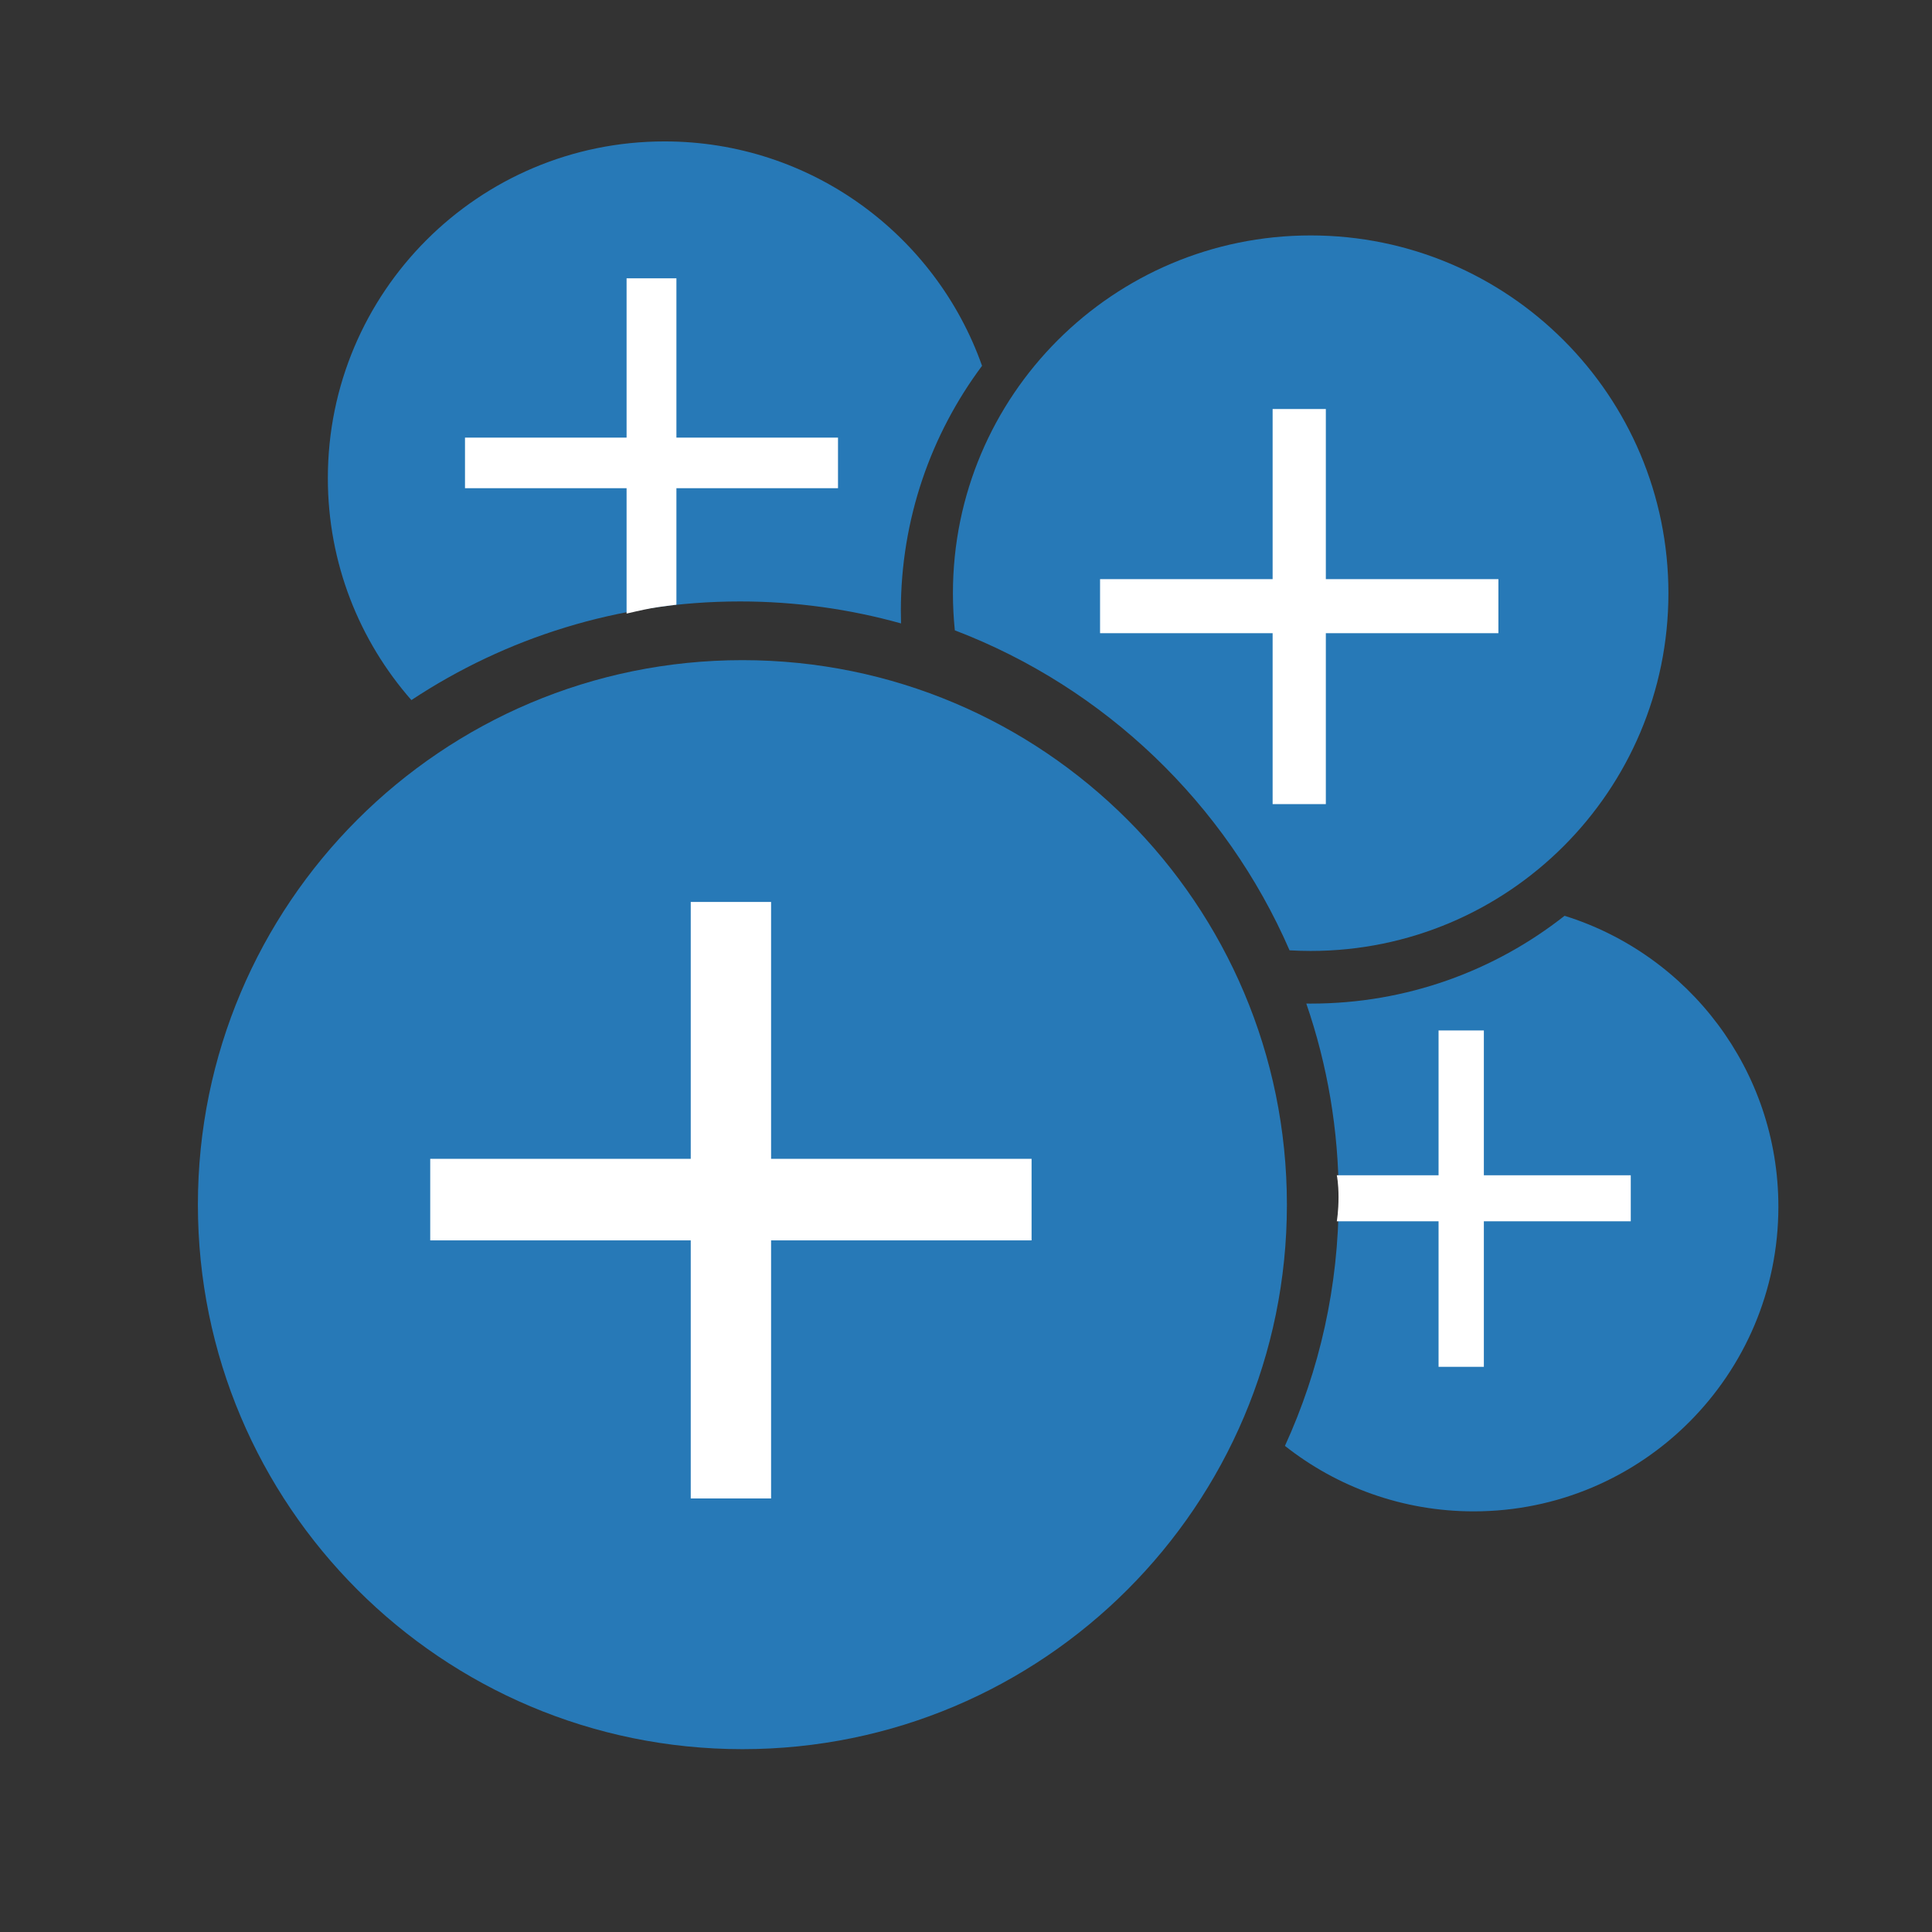 <?xml version="1.0" encoding="UTF-8" standalone="no"?>
<svg width="72px" height="72px" viewBox="0 0 72 72" version="1.1" xmlns="http://www.w3.org/2000/svg" xmlns:xlink="http://www.w3.org/1999/xlink" xmlns:sketch="http://www.bohemiancoding.com/sketch/ns">
    <rect x="0" y="0" width="72" height="72" fill="#333333" stroke="none"/>
    <title>Untitled</title>
    <description>Created with Sketch (http://www.bohemiancoding.com/sketch)</description>
    <defs></defs>
    <g id="Page-1" stroke="none" stroke-width="1" fill="none" fill-rule="evenodd" sketch:type="MSPage">
        <g id="Group" sketch:type="MSLayerGroup" transform="translate(5.594, 4.947)">
            <g id="Oval-6-+-+" transform="translate(-0.164, 3.504)" sketch:type="MSShapeGroup">
                <path d="M30.154,15.04 C30.107,14.585 30.083,14.123 30.083,13.656 C30.083,6.293 36.052,0.323 43.415,0.323 C50.778,0.323 56.747,6.293 56.747,13.656 C56.747,21.019 50.778,26.988 43.415,26.988 C43.151,26.988 42.888,26.98 42.628,26.965 C40.252,21.499 35.744,17.174 30.154,15.04 Z" id="Path" fill="#2779B7"></path>
                <path d="M41.997,13.132 L41.997,6.792 L43.98,6.792 L43.98,13.132 L50.411,13.132 L50.411,15.146 L43.98,15.146 L43.98,21.516 L41.997,21.516 L41.997,15.146 L35.566,15.146 L35.566,13.132 L41.997,13.132 Z" id="+" fill="#FFFFFF"></path>
            </g>
            <g id="Oval-6-+-+" transform="translate(-0.169, 0)" sketch:type="MSShapeGroup">
                <path d="M31.173,8.686 C29.45,3.814 24.803,0.323 19.34,0.323 C12.411,0.323 6.793,5.941 6.793,12.871 C6.793,16.04 7.968,18.935 9.906,21.143 C13.418,18.82 17.628,17.467 22.155,17.467 C24.233,17.467 26.245,17.753 28.154,18.286 C28.149,18.13 28.147,17.974 28.147,17.817 C28.147,14.394 29.272,11.234 31.173,8.686 Z" id="Path" fill="#2779B7"></path>
                <path d="M17.926,11.362 L17.926,5.425 L19.783,5.425 L19.783,11.362 L25.805,11.362 L25.805,13.247 L19.783,13.247 L19.783,17.588 C19.783,17.588 19.149,17.665 18.855,17.718 C18.53,17.776 17.926,17.919 17.926,17.919 L17.926,13.247 L11.904,13.247 L11.904,11.362 L17.926,11.362 Z" id="+" fill="#FFFFFF"></path>
            </g>
            <g id="Oval-6-+-+" transform="translate(0.126, 2.467)" sketch:type="MSShapeGroup">
                <path d="M52.587,26.715 C57.204,28.155 60.555,32.464 60.555,37.556 C60.555,43.827 55.472,48.91 49.201,48.91 C46.544,48.91 44.101,47.998 42.166,46.47 C43.453,43.657 44.17,40.529 44.17,37.233 C44.17,34.696 43.745,32.258 42.962,29.986 C43.019,29.987 43.077,29.987 43.135,29.987 C46.703,29.987 49.986,28.764 52.587,26.715 Z" id="Path" fill="#2779B7"></path>
                <path d="M47.891,36.385 L47.891,30.988 L49.579,30.988 L49.579,36.385 L55.054,36.385 L55.054,38.099 L49.579,38.099 L49.579,43.523 L47.891,43.523 L47.891,38.099 L44.099,38.099 C44.099,38.099 44.163,37.733 44.163,37.203 C44.163,36.672 44.099,36.385 44.099,36.385 L47.891,36.385 Z" id="+" fill="#FFFFFF"></path>
            </g>
            <g id="Oval-6-+-+" transform="translate(1.458, 19.332)" sketch:type="MSShapeGroup">
                <path d="M0.323,20.615 C0.323,9.408 9.408,0.323 20.615,0.323 C31.822,0.323 40.907,9.408 40.907,20.615 C40.907,31.822 31.822,40.907 20.615,40.907 C9.408,40.907 0.323,31.822 0.323,20.615 Z" id="Oval-6" fill="#2779B7"></path>
                <path d="M18.69,18.907 L18.69,9.334 L21.684,9.334 L21.684,18.907 L31.392,18.907 L31.392,21.946 L21.684,21.946 L21.684,31.564 L18.69,31.564 L18.69,21.946 L8.981,21.946 L8.981,18.907 L18.69,18.907 Z" id="+" fill="#FFFFFF"></path>
            </g>
        </g>
    </g>
</svg>